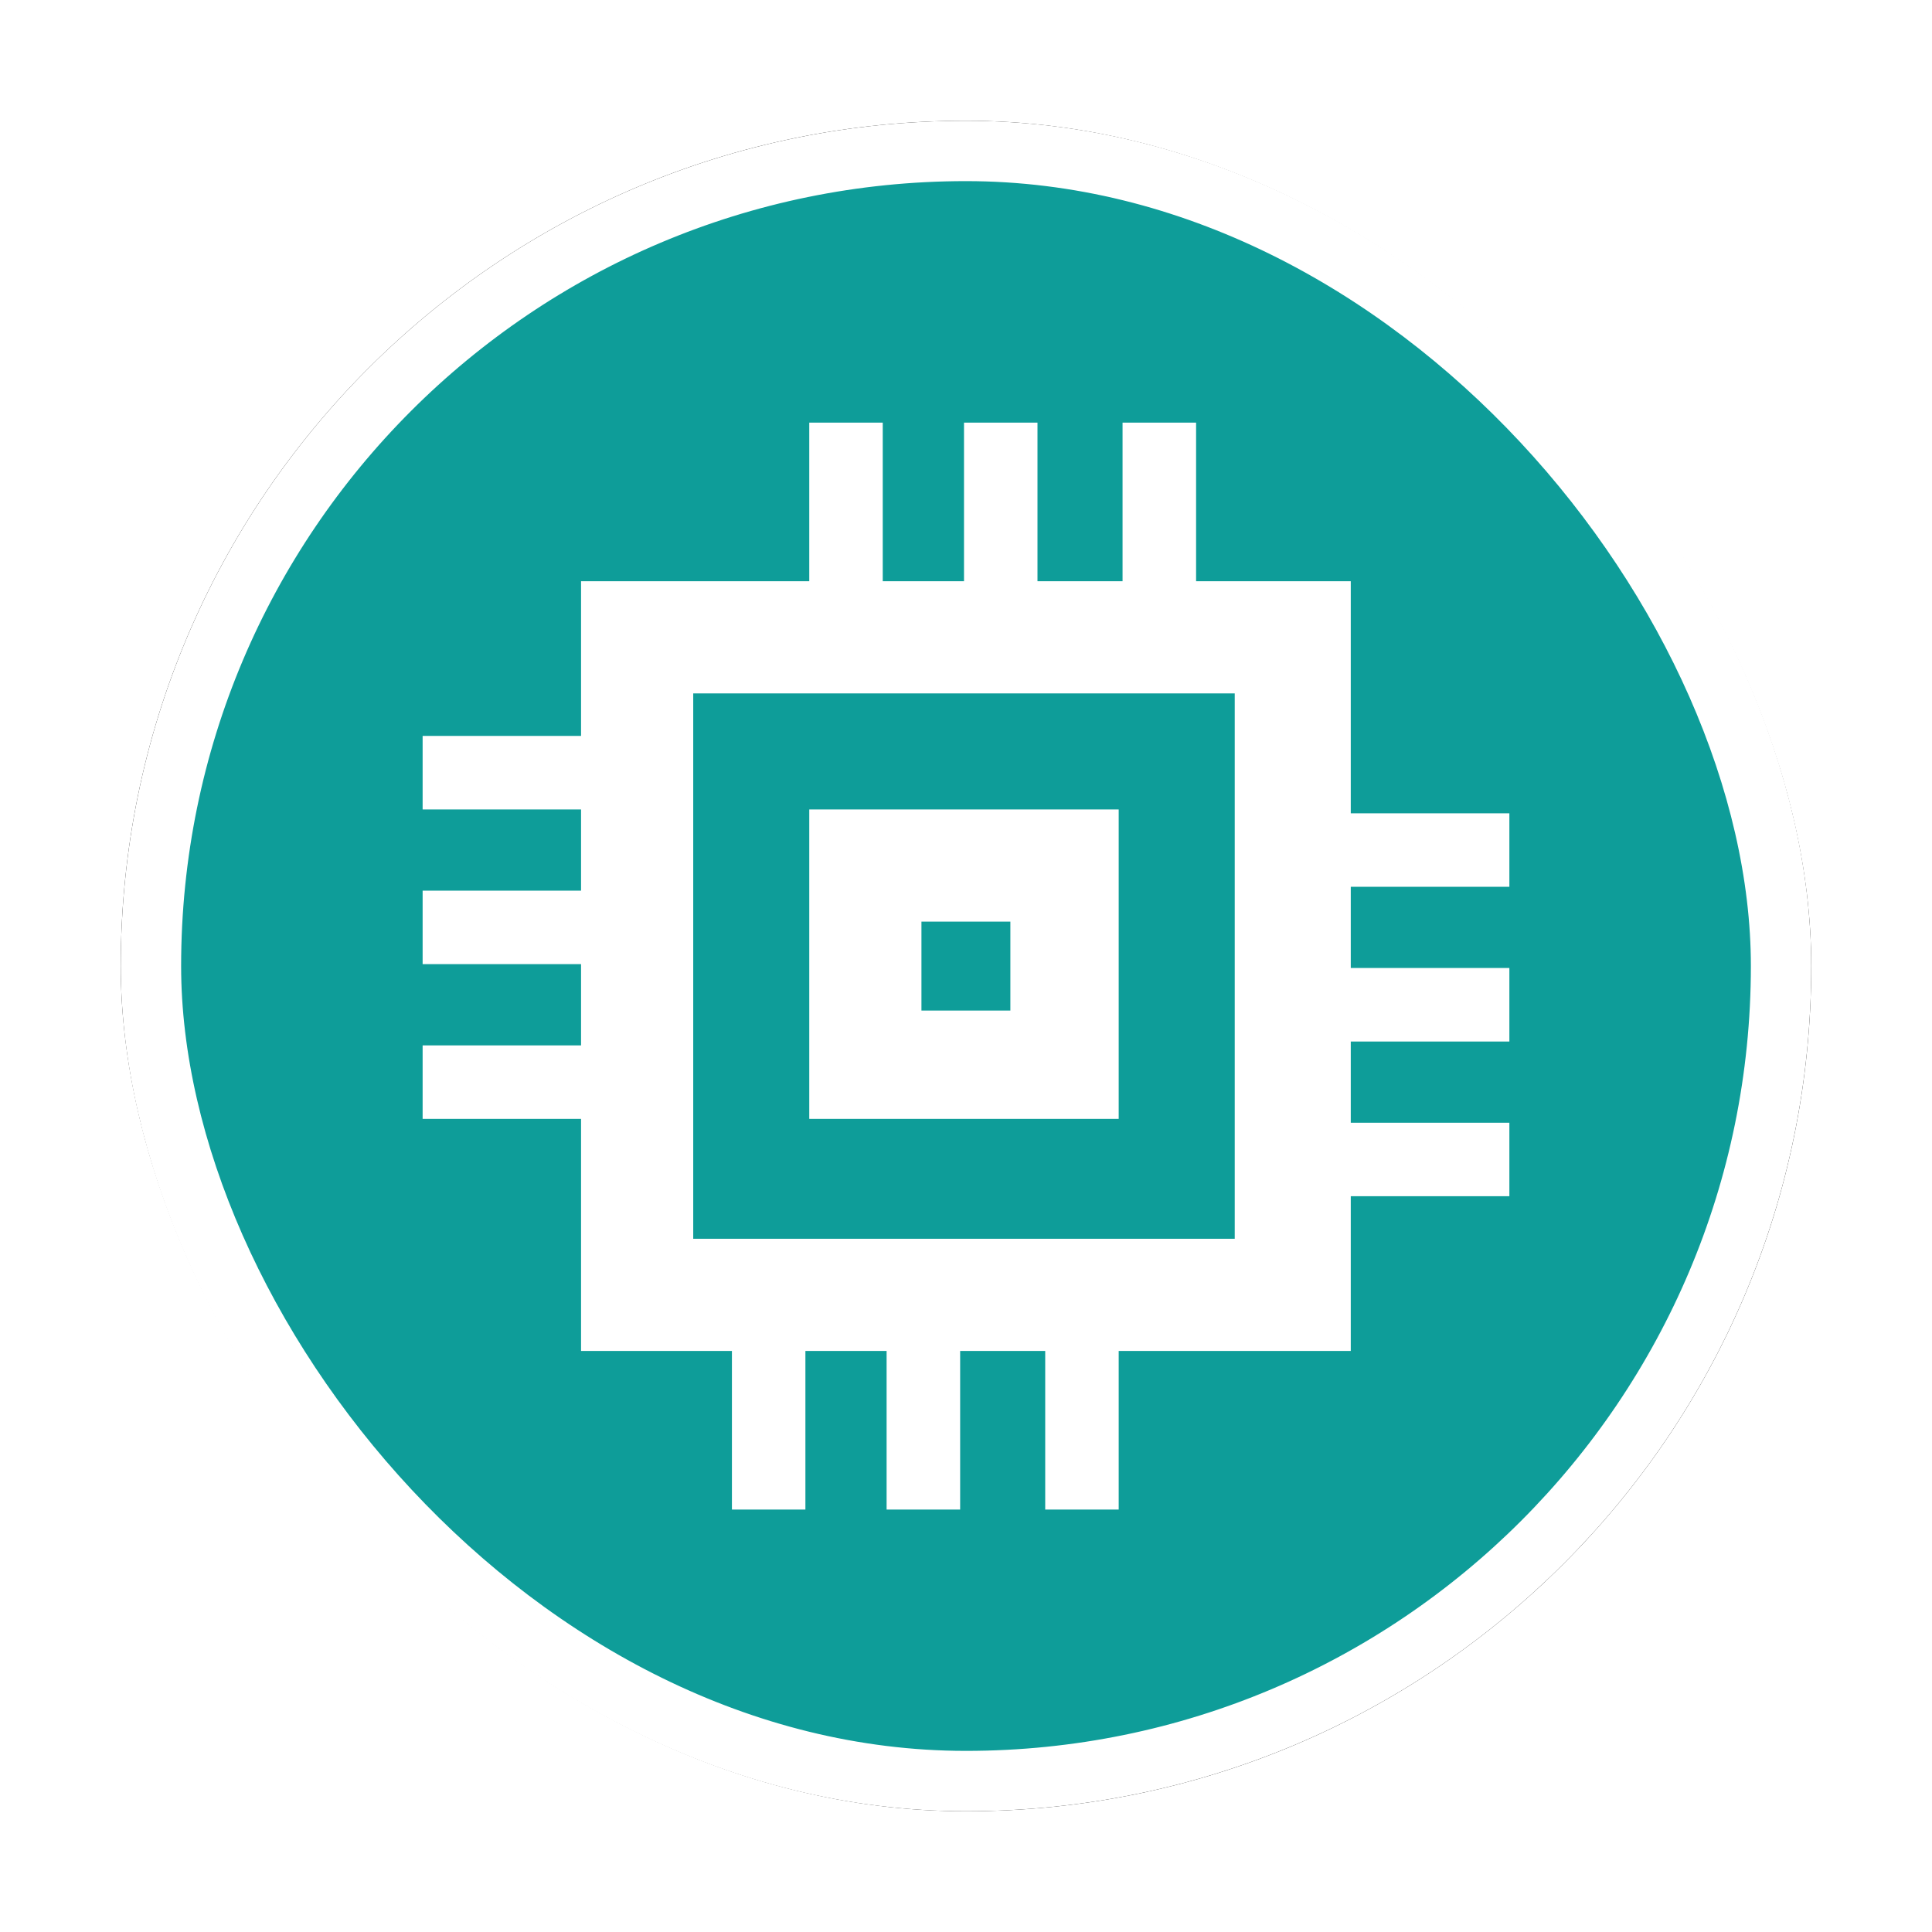 <?xml version="1.0" encoding="UTF-8"?>
<svg width="32px" height="32px" viewBox="0 0 32 32" version="1.1" xmlns="http://www.w3.org/2000/svg" xmlns:xlink="http://www.w3.org/1999/xlink">
    <!-- Generator: Sketch 53 (72520) - https://sketchapp.com -->
    <title>综合管廊</title>
    <desc>Created with Sketch.</desc>
    <defs>
        <rect id="path-1" x="0" y="0" width="28" height="28" rx="14"></rect>
        <filter x="-10.7%" y="-10.7%" width="121.4%" height="121.4%" filterUnits="objectBoundingBox" id="filter-2">
            <feMorphology radius="0.5" operator="dilate" in="SourceAlpha" result="shadowSpreadOuter1"></feMorphology>
            <feOffset dx="0" dy="0" in="shadowSpreadOuter1" result="shadowOffsetOuter1"></feOffset>
            <feGaussianBlur stdDeviation="0.5" in="shadowOffsetOuter1" result="shadowBlurOuter1"></feGaussianBlur>
            <feComposite in="shadowBlurOuter1" in2="SourceAlpha" operator="out" result="shadowBlurOuter1"></feComposite>
            <feColorMatrix values="0 0 0 0 0   0 0 0 0 0   0 0 0 0 0  0 0 0 0.26 0" type="matrix" in="shadowBlurOuter1"></feColorMatrix>
        </filter>
    </defs>
    <g id="其他图标" stroke="none" stroke-width="1" fill="none" fill-rule="evenodd">
        <g id="应急保障资源" transform="translate(-972, -810)">
            <g id="综合管廊" transform="translate(974, 812)">
                <g id="矩形">
                    <use fill="black" fill-opacity="1" filter="url(#filter-2)" xlink:href="#path-1"></use>
                    <rect stroke="#FFFFFF" stroke-width="1" stroke-linejoin="square" fill="#0E9D99" fill-rule="evenodd" x="0.5" y="0.5" width="27" height="27" rx="13.5"></rect>
                </g>
                <path d="M7.624,16.532 L5,16.532 L5,15.315 L7.624,15.315 L7.624,13.969 L5,13.969 L5,12.752 L7.624,12.752 L7.624,11.407 L5,11.407 L5,10.189 L7.624,10.189 L7.624,7.627 L20.373,7.627 L20.373,20.376 L7.624,20.376 L7.624,16.532 Z M18.515,18.518 L18.451,18.518 L18.451,9.485 L9.482,9.485 L9.482,18.518 L18.515,18.518 Z M16.593,7.627 L16.593,5 L17.811,5 L17.811,7.627 L16.593,7.627 Z M13.967,7.627 L13.967,5 L15.184,5 L15.184,7.627 L13.967,7.627 Z M11.404,7.627 L11.404,5 L12.621,5 L12.621,7.627 L11.404,7.627 Z M11.404,16.532 L11.404,11.407 L16.529,11.407 L16.529,16.532 L11.404,16.532 Z M13.262,14.738 L14.735,14.738 L14.735,13.265 L13.262,13.265 L13.262,14.738 Z M20.373,12.688 L20.373,11.471 L23,11.471 L23,12.688 L20.373,12.688 Z M20.373,15.251 L20.373,14.033 L23,14.033 L23,15.251 L20.373,15.251 Z M20.373,17.813 L20.373,16.596 L23,16.596 L23,17.813 L20.373,17.813 Z M15.312,23.003 L15.312,20.376 L16.529,20.376 L16.529,23.003 L15.312,23.003 Z M12.685,23.003 L12.685,20.376 L13.903,20.376 L13.903,23.003 L12.685,23.003 Z M10.123,23.003 L10.123,20.376 L11.34,20.376 L11.34,23.003 L10.123,23.003 Z" id="合并形状" fill="#FFFFFF"></path>
            </g>
        </g>
    </g>
</svg>